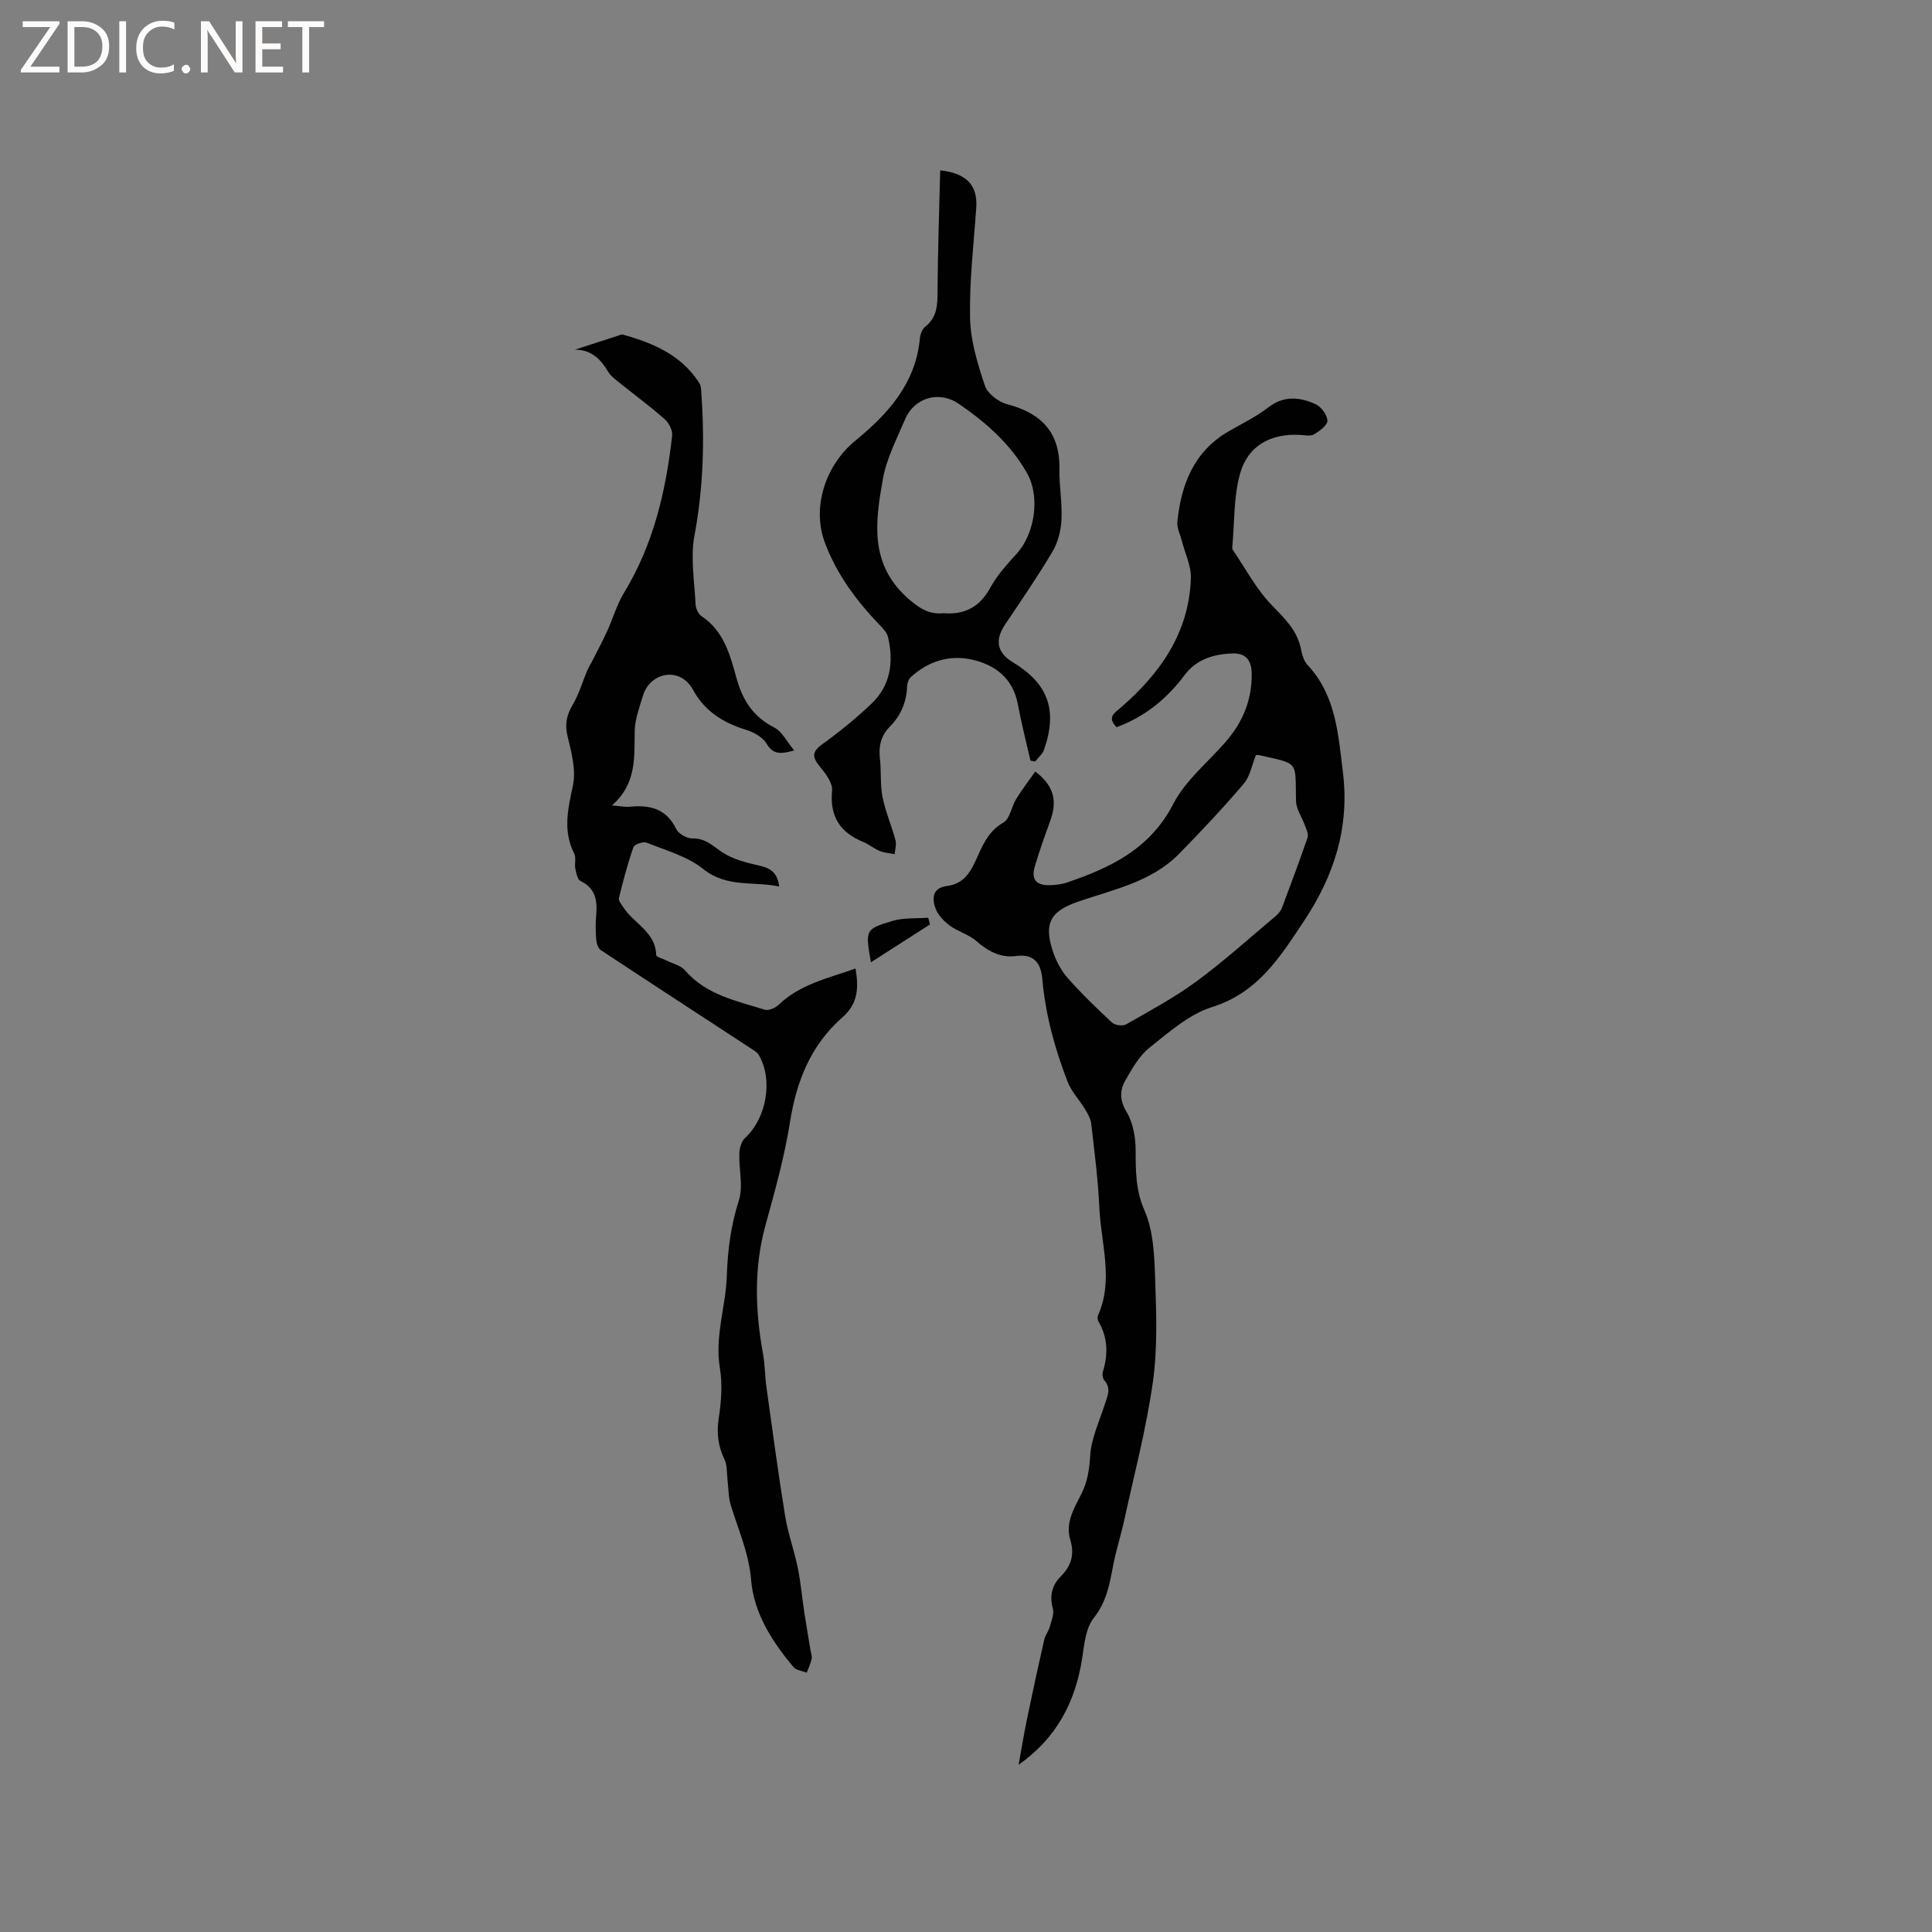 <svg enable-background="new 0 0 400 400" viewBox="0 0 400 400" xmlns="http://www.w3.org/2000/svg"><rect x="0" y="0" width="400" height="400" fill="#808080" stroke="none"/><g fill="#fcfbfa"><path d="m12.4 4.8-6.1 9h6v1.2h-8v-.5l6.1-8.9h-5.7v-1.2h7.6v.4z"/><path d="m14 15v-10.6h3c1.6 0 2.9.5 4 1.4s1.6 2.2 1.6 3.8-.5 3-1.6 3.9-2.4 1.5-4 1.5zm1.4-9.4v8.2h1.6c1.3 0 2.4-.4 3.1-1.1s1.1-1.8 1.1-3.1-.4-2.3-1.2-3-1.8-1-3.1-1z"/><path d="m26.1 4.4v10.6h-1.4v-10.6z"/><path d="m36.1 14.6c-.8.4-1.8.6-2.9.6-1.5 0-2.7-.5-3.6-1.4s-1.4-2.2-1.4-3.8c0-1.7.5-3.1 1.5-4.1s2.3-1.6 3.9-1.6c1 0 1.8.1 2.5.4v1.4c-.8-.4-1.6-.6-2.5-.6-1.2 0-2.1.4-2.9 1.2s-1.1 1.8-1.1 3.2c0 1.3.3 2.3 1 3s1.6 1.1 2.7 1.1c1 0 2-.2 2.7-.7v1.3z"/><path d="m37.6 14.3c0-.2.1-.5.3-.6s.4-.3.6-.3c.3 0 .5.1.6.3s.3.4.3.6-.1.4-.3.6-.4.3-.6.3c-.3 0-.5-.1-.6-.3s-.3-.4-.3-.6z"/><path d="m50.2 15h-1.6l-5.3-8.2c-.2-.2-.3-.5-.4-.7 0 .2.1.7.1 1.5v7.4h-1.4v-10.6h1.7l5.2 8.1c.2.4.4.6.4.7 0-.3-.1-.8-.1-1.5v-7.3h1.4z"/><path d="m58.6 15h-5.7v-10.6h5.5v1.2h-4.1v3.4h3.8v1.2h-3.8v3.6h4.3z"/><path d="m67.1 5.6h-3.1v9.4h-1.4v-9.4h-3v-1.2h7.5z"/></g><path d="m214.34 159.73c4.36 3.31 4.4 6.66 3.05 10.36-1.12 3.08-2.22 6.18-3.15 9.32-.77 2.59.24 3.88 2.92 3.86 1.25-.01 2.57-.16 3.75-.56 9.06-3.07 17.22-6.97 22.02-16.29 2.49-4.84 7.14-8.58 10.82-12.81 3.53-4.07 5.48-8.66 5.4-14.19-.04-2.94-1.44-4.22-3.95-4.13-3.86.13-7.47 1.15-9.98 4.52-3.68 4.94-8.3 8.64-14.06 10.75-1.96-2.09-.51-2.86.88-4.06 8.18-7.07 14.13-15.5 14.52-26.74.09-2.58-1.22-5.21-1.88-7.81-.33-1.31-1.05-2.67-.92-3.94.8-7.77 3.44-14.57 10.66-18.73 2.75-1.59 5.66-2.99 8.15-4.92 3.24-2.52 6.53-2.16 9.79-.69 1.16.52 2.41 2.2 2.47 3.41.04.93-1.59 2.14-2.73 2.83-.7.43-1.86.2-2.81.14-6.16-.38-10.97 2.18-12.59 8.16-1.3 4.78-1.1 9.97-1.56 14.98-.02.21-.03.47.08.62 2.62 3.85 4.83 8.1 8.02 11.41 2.7 2.8 5.36 5.28 6.13 9.25.22 1.12.59 2.39 1.33 3.19 5.89 6.28 6.35 14.27 7.33 22.17 1.42 11.41-1.78 21.42-8.06 30.87-4.98 7.49-9.53 14.82-19.03 17.8-4.75 1.49-8.93 5.21-12.97 8.43-2.13 1.7-3.62 4.36-5.01 6.82-1.15 2.04-1.15 4.08.29 6.48 1.33 2.21 1.86 5.19 1.87 7.84.02 4.32-.03 8.28 1.84 12.56 1.88 4.3 2.05 9.52 2.21 14.36.24 7.07.5 14.26-.49 21.22-1.36 9.6-3.85 19.04-5.92 28.54-.7 3.2-1.73 6.33-2.33 9.54-.71 3.84-1.39 7.43-4.01 10.74-1.67 2.11-1.93 5.49-2.38 8.37-1.4 8.93-5.24 16.41-13.15 21.97.58-3.19 1.11-6.4 1.76-9.57 1.13-5.47 2.32-10.93 3.56-16.38.2-.88.86-1.66 1.11-2.54.35-1.27.97-2.71.66-3.85-.73-2.67-.18-4.84 1.68-6.7 2.15-2.14 2.83-4.54 1.94-7.48-1.09-3.61.79-6.57 2.31-9.59 1.24-2.48 1.63-5 1.8-7.85.21-3.58 1.89-7.09 3.01-10.61.54-1.7 1.42-3.31-.08-5.01-.35-.4-.46-1.28-.29-1.83 1.11-3.62 1-7.08-.95-10.41-.19-.32-.21-.88-.06-1.22 3.27-7.38.6-14.85.27-22.26-.26-5.81-1.02-11.61-1.68-17.4-.12-1.05-.72-2.09-1.28-3.02-1.16-1.93-2.83-3.64-3.62-5.7-2.63-6.82-4.58-13.85-5.22-21.18-.29-3.28-1.64-5.34-5.45-4.84-3.25.43-5.82-1-8.26-3.13-1.55-1.35-3.77-1.92-5.45-3.16-1.21-.89-2.44-2.17-2.95-3.54-.78-2.11-.67-4.29 2.4-4.67 3.09-.39 4.59-2.4 5.82-5.07 1.39-3 2.5-6.17 5.81-8.05 1.37-.78 1.67-3.29 2.66-4.89 1.22-1.99 2.63-3.81 3.95-5.69zm45.67-3.37c-.79 1.94-1.17 4.34-2.52 5.92-4.25 5-8.76 9.78-13.35 14.47-5.75 5.87-13.64 7.41-21 9.95-5.66 1.96-7.08 4.48-5.15 10.28.65 1.96 1.69 3.95 3.05 5.49 2.87 3.25 6 6.28 9.18 9.23.61.56 2.21.79 2.9.4 4.95-2.83 10.01-5.54 14.59-8.91 5.69-4.19 10.95-8.95 16.38-13.5.54-.46 1.07-1.07 1.32-1.72 1.83-4.84 3.64-9.69 5.31-14.58.24-.69-.26-1.69-.55-2.5-.6-1.69-1.8-3.34-1.84-5.03-.22-8.42.87-7.6-7.8-9.55-.12-.03-.23.01-.52.05z" fill="#010102"/><path d="m119.04 72.39c2.91-.94 5.81-1.88 8.72-2.82.4-.13.85-.38 1.2-.29 6.3 1.75 12.15 4.24 15.85 10.07.31.49.33 1.2.38 1.81.72 9.97.44 19.83-1.41 29.73-.85 4.56 0 9.46.23 14.2.04.86.54 2.03 1.21 2.47 4.69 3.08 5.95 8.12 7.3 12.96 1.27 4.56 3.5 7.93 7.82 10.13 1.59.81 2.55 2.88 4.09 4.72-2.99.86-4.43.76-5.71-1.4-.81-1.36-2.7-2.4-4.31-2.89-4.69-1.42-8.58-3.92-10.88-8.19-2.71-5.04-8.95-3.7-10.4 1.11-.73 2.42-1.67 4.89-1.72 7.36-.11 5.4.46 10.85-4.71 15.39 1.79.15 2.7.36 3.57.28 4.17-.41 7.64.3 9.71 4.58.49 1.01 2.23 2.01 3.37 1.98 2.78-.08 4.32 1.67 6.36 2.97 2.11 1.35 4.73 2.04 7.23 2.59 2.29.5 3.99 1.24 4.38 4.39-5.43-1.13-10.82.3-15.72-3.62-3.27-2.62-7.7-3.84-11.71-5.45-.72-.29-2.55.34-2.75.93-1.2 3.45-2.14 7-3 10.55-.13.53.54 1.3.92 1.9 2.15 3.36 6.68 5.07 6.8 9.9.01.39 1.38.73 2.12 1.11 1.3.66 2.96 1.01 3.84 2.03 4.38 5.1 10.61 6.31 16.52 8.16.79.25 2.18-.36 2.86-1.01 4.48-4.3 10.29-5.51 15.93-7.52.7 4.14.47 7.32-2.74 10.13-6.49 5.69-9.49 13.16-10.83 21.66-1.14 7.18-3.11 14.25-5.05 21.27-2.46 8.89-2.16 17.75-.54 26.7.41 2.26.39 4.6.71 6.88 1.24 8.89 2.43 17.79 3.86 26.64.59 3.64 1.89 7.16 2.63 10.79.63 3.08.89 6.24 1.37 9.36.39 2.56.84 5.11 1.26 7.67.1.63.37 1.29.24 1.87-.21.97-.66 1.88-1.02 2.82-.93-.38-2.17-.49-2.74-1.17-4.44-5.26-8.21-11.2-8.77-18.02-.46-5.59-2.65-10.37-4.21-15.48-.5-1.65-.46-3.46-.67-5.19-.18-1.44-.03-3.04-.63-4.28-1.34-2.78-1.66-5.47-1.19-8.56.52-3.41.79-7.03.23-10.4-1.08-6.55 1.23-12.71 1.44-19.08.18-5.31.84-10.44 2.49-15.58.95-2.95-.02-6.49.1-9.76.04-1.1.44-2.5 1.2-3.2 4.43-4.07 5.85-12.04 2.82-17.18-.34-.57-1.04-.96-1.63-1.35-10.35-6.77-20.72-13.51-31.04-20.33-.56-.37-.91-1.37-.97-2.11-.14-1.68-.17-3.4-.02-5.08.27-3.03-.07-5.61-3.24-7.14-.64-.31-.89-1.67-1.08-2.59-.2-1 .21-2.23-.22-3.07-2.39-4.72-1.31-9.26-.27-14.13.68-3.18-.31-6.85-1.11-10.17-.61-2.51-.2-4.39 1.07-6.54 1.31-2.21 2.02-4.77 3.03-7.16.28-.66.7-1.26 1.02-1.91 1.03-2.04 2.12-4.06 3.07-6.14 1.21-2.65 2.01-5.53 3.51-7.99 6.1-10.01 8.67-21.07 9.95-32.52.12-1.08-.67-2.63-1.54-3.39-3.02-2.66-6.27-5.05-9.4-7.58-.82-.66-1.75-1.32-2.27-2.19-1.57-2.62-3.42-4.6-6.91-4.63z" fill="#010102"/><path d="m194.66 35.27c5.6.61 7.78 3.21 7.46 7.76-.53 7.61-1.44 15.24-1.28 22.85.1 4.7 1.57 9.47 3.08 13.99.55 1.64 2.81 3.35 4.61 3.82 7.07 1.85 10.95 5.84 10.81 13.42-.06 3.49.6 7 .43 10.47-.11 2.22-.71 4.66-1.83 6.56-3.06 5.17-6.47 10.14-9.83 15.13-2.18 3.23-1.72 5.85 1.57 7.83 7.33 4.42 9.33 9.89 6.49 18.09-.32.93-1.23 1.66-1.86 2.48-.32-.07-.65-.14-.97-.2-.87-3.86-1.87-7.7-2.59-11.59-1.01-5.46-4.71-8.27-9.63-9.34-4.65-1-9 .4-12.57 3.67-.47.43-.73 1.31-.75 2-.13 3.22-1.33 5.97-3.57 8.24-1.87 1.9-2.35 4.08-2.05 6.66.31 2.63.02 5.35.54 7.92.61 3.03 1.87 5.92 2.68 8.91.24.89-.09 1.93-.17 2.9-1.04-.21-2.14-.27-3.1-.66-1.17-.47-2.17-1.35-3.34-1.83-4.83-1.96-7.04-5.27-6.52-10.66.15-1.51-1.23-3.39-2.34-4.75-1.51-1.85-2.2-3.04.24-4.8 3.6-2.59 7.07-5.41 10.28-8.47 3.97-3.78 4.61-8.68 3.39-13.82-.22-.92-1.06-1.76-1.76-2.5-4.81-5.02-8.91-10.53-11.33-17.1-2.71-7.35.23-16 6.3-20.98 6.72-5.51 12.51-11.8 13.39-21.13.08-.88.48-2.01 1.13-2.51 2.51-1.97 2.52-4.56 2.54-7.4.05-8.26.34-16.49.55-24.96zm.68 91.69c4.47.35 7.54-1.34 9.7-5.3 1.4-2.56 3.45-4.82 5.44-7 3.78-4.15 4.92-11.79 2.17-16.68-3.41-6.05-8.51-10.5-14.14-14.37-4.06-2.79-9.2-1.33-11.14 3.24-1.72 4.04-3.82 8.08-4.58 12.33-1.54 8.65-2.83 17.41 4.95 24.49 2.4 2.17 4.53 3.61 7.6 3.29z" fill="#010102"/><path d="m180.32 199.23c-1.18-6.7-1.23-6.87 4.48-8.57 2.32-.69 4.91-.47 7.37-.66.13.46.25.93.38 1.39-3.98 2.55-7.96 5.1-12.23 7.84z" fill="#010102"/></svg>